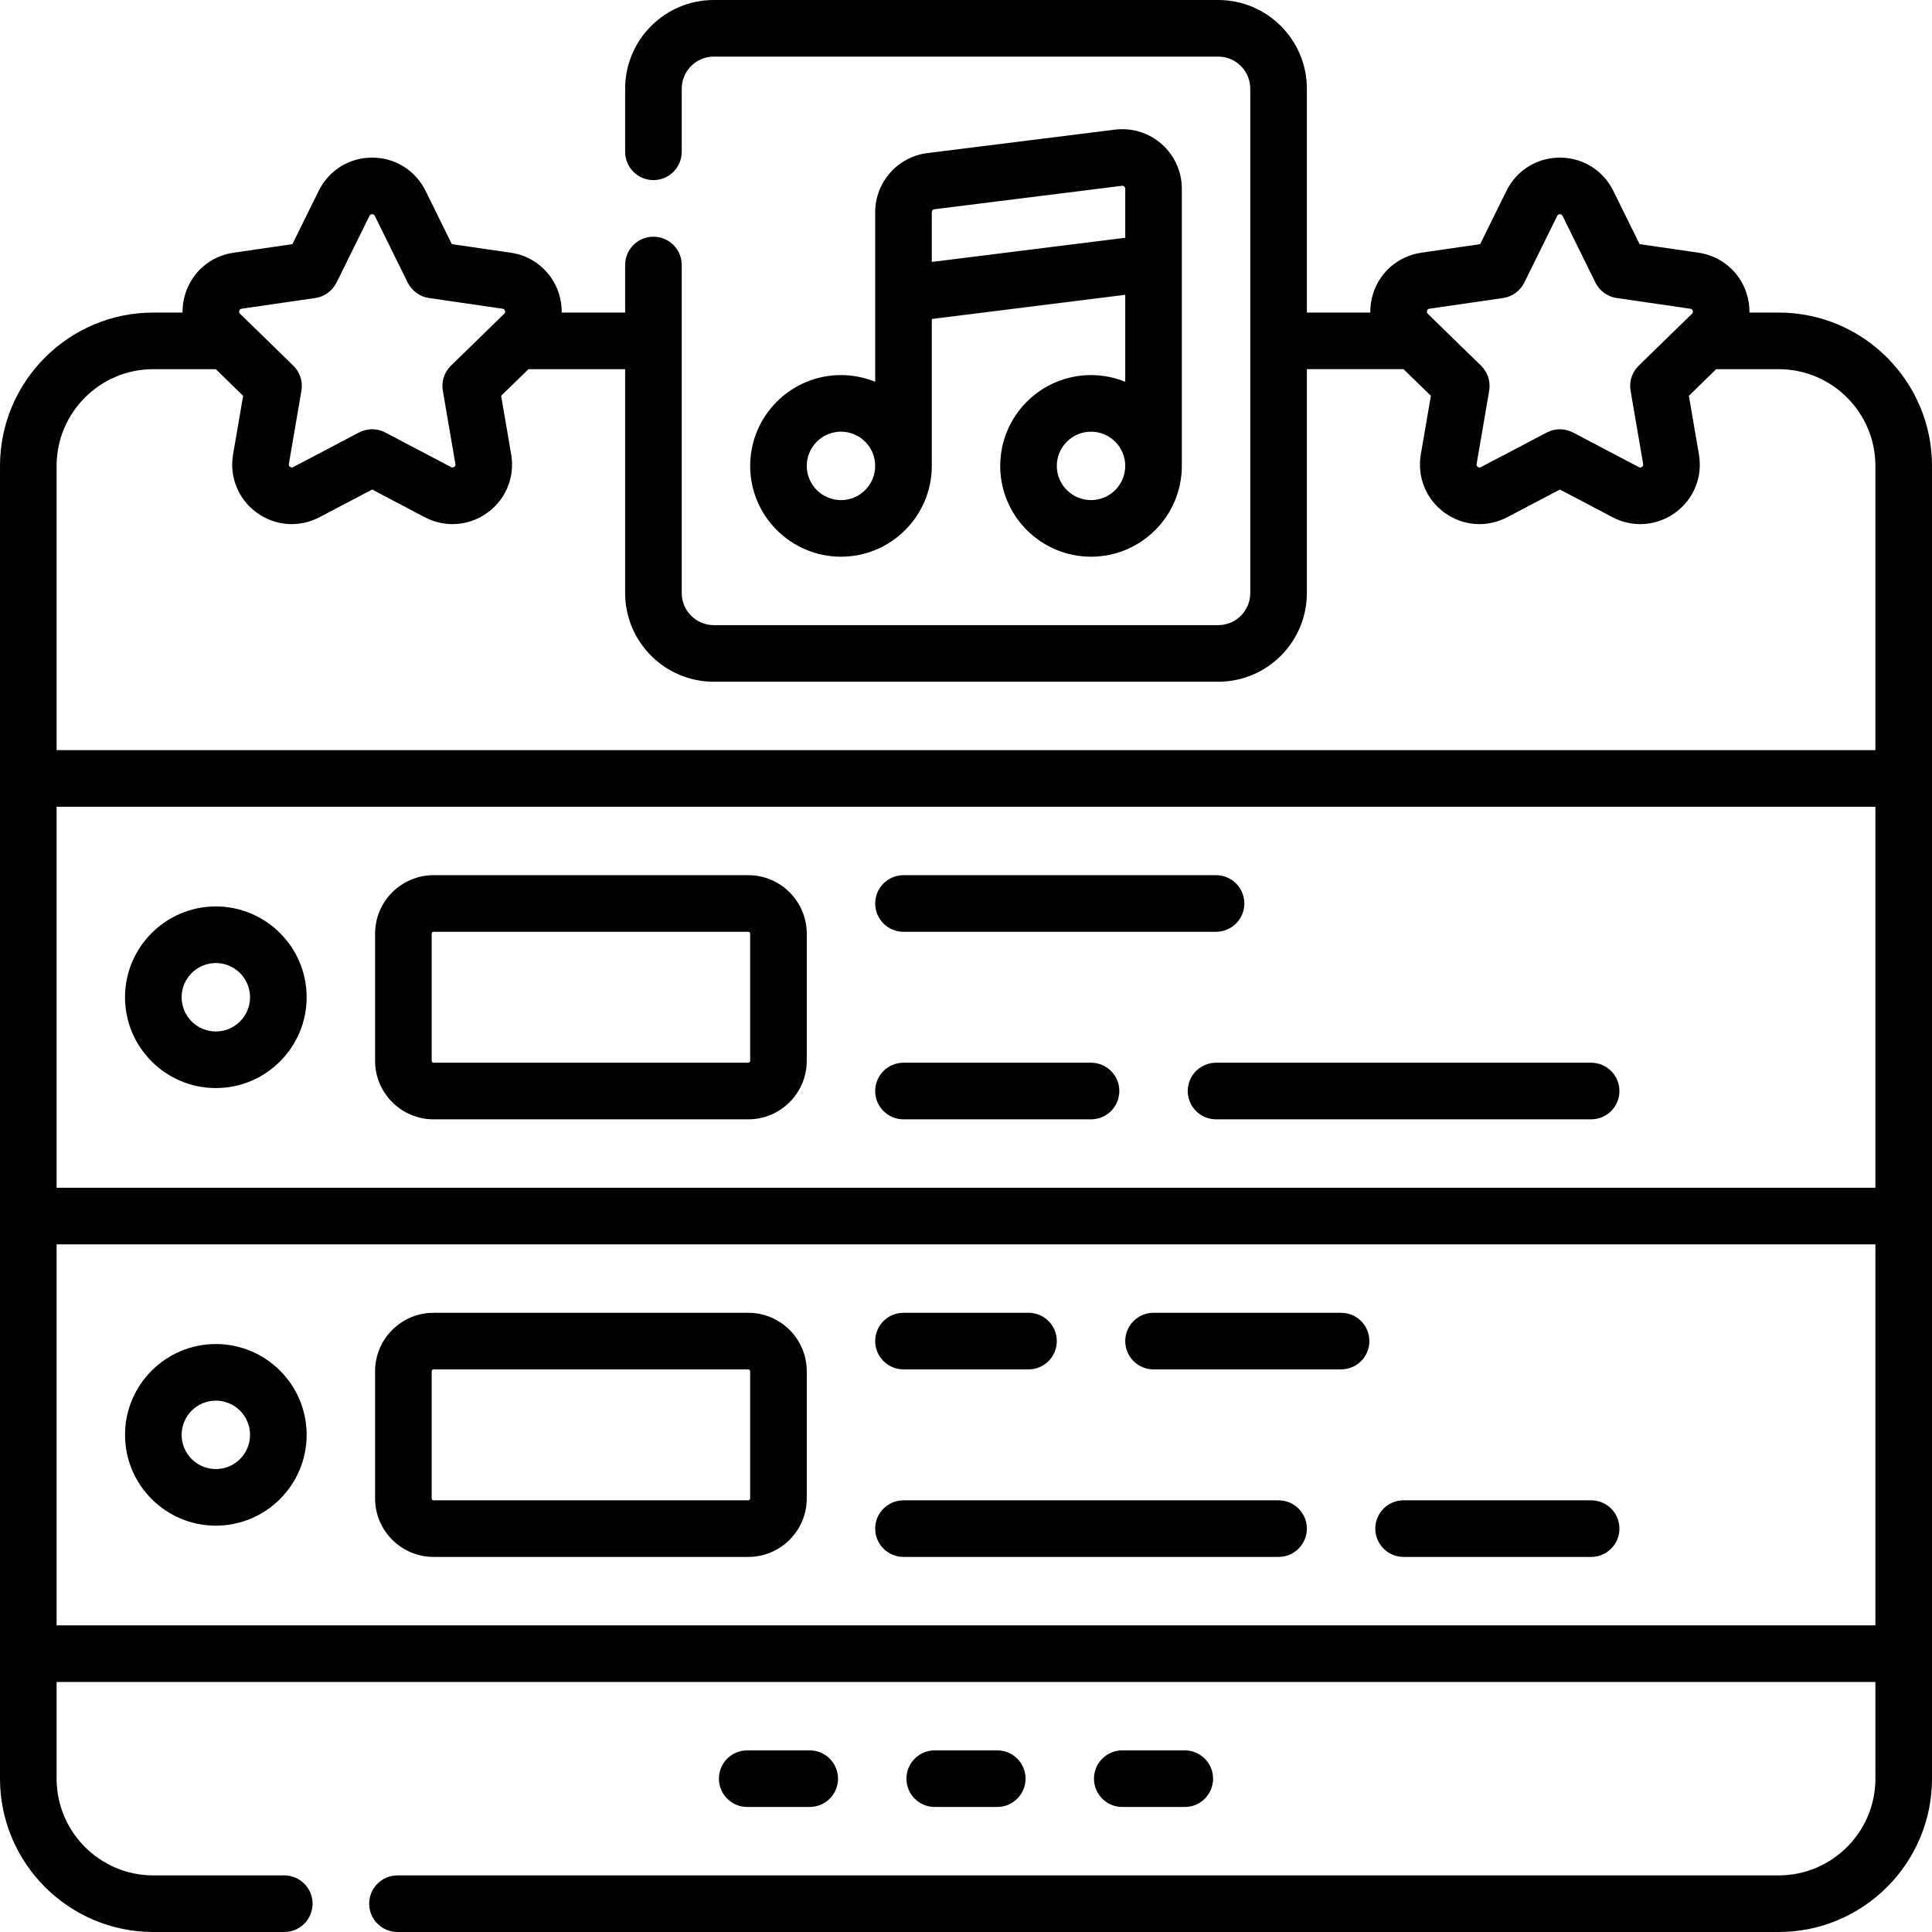 <svg id="Capa_1" enable-background="new 0 0 512 512" height="512" viewBox="0 0 512 512" width="512" xmlns="http://www.w3.org/2000/svg"><g><path d="m289.133 99.4c-13.271 0-24.066 10.796-24.066 24.067s10.796 24.066 24.066 24.066 24.067-10.796 24.067-24.066v-73.45c0-4.525-1.945-8.838-5.338-11.833s-7.909-4.388-12.403-3.829l-49.699 6.212c-7.883.985-13.826 7.718-13.826 15.661v44.95c-2.8-1.143-5.86-1.779-9.066-1.779-13.271 0-24.067 10.796-24.067 24.067s10.797 24.066 24.067 24.066 24.066-10.796 24.066-24.066v-38.937l51.267-6.408v23.058c-2.801-1.144-5.861-1.779-9.068-1.779zm0 33.133c-4.999 0-9.066-4.067-9.066-9.066s4.067-9.067 9.066-9.067c5 0 9.067 4.067 9.067 9.067 0 4.999-4.067 9.066-9.067 9.066zm-66.266 0c-5 0-9.067-4.067-9.067-9.066s4.067-9.067 9.067-9.067c4.999 0 9.066 4.067 9.066 9.067.001 4.999-4.067 9.066-9.066 9.066zm24.067-63.121v-13.183c0-.394.295-.728.687-.777l49.7-6.212c.229-.028.439.035.615.19s.265.353.265.587v12.988z"/><path d="m471.367 82.834h-7.741c.022-1.705-.226-3.432-.775-5.122-1.87-5.756-6.752-9.873-12.742-10.743l-15.597-2.267-6.976-14.134c-2.679-5.427-8.103-8.798-14.154-8.798s-11.475 3.371-14.153 8.798l-6.976 14.134-15.597 2.267c-5.989.87-10.871 4.986-12.741 10.742-.549 1.69-.797 3.418-.775 5.123h-16.808v-59.334c0-12.958-10.542-23.5-23.5-23.5h-133.665c-12.958 0-23.5 10.542-23.5 23.5v16.727c0 4.142 3.357 7.5 7.5 7.5s7.5-3.358 7.5-7.5v-16.727c0-4.687 3.813-8.5 8.5-8.5h133.666c4.686 0 8.5 3.813 8.5 8.5v133.667c0 4.687-3.814 8.5-8.5 8.5h-133.666c-4.687 0-8.5-3.813-8.5-8.5v-86.94c0-4.142-3.357-7.5-7.5-7.5s-7.5 3.358-7.5 7.5v12.606h-16.808c.022-1.705-.226-3.433-.775-5.123-1.87-5.756-6.752-9.872-12.741-10.742l-15.597-2.267-6.976-14.134c-2.679-5.427-8.103-8.798-14.153-8.798-6.052 0-11.476 3.371-14.154 8.798l-6.976 14.134-15.597 2.267c-5.99.87-10.872 4.986-12.742 10.743-.549 1.69-.797 3.417-.775 5.122h-7.741c-22.404.001-40.632 18.229-40.632 40.634v347.9c0 22.405 18.228 40.633 40.633 40.633h34.699c4.143 0 7.5-3.358 7.5-7.5s-3.357-7.5-7.5-7.5h-34.699c-14.134 0-25.633-11.499-25.633-25.633v-25.633h482v25.633c0 14.134-11.499 25.633-25.633 25.633h-366.034c-4.143 0-7.5 3.358-7.5 7.5s3.357 7.5 7.5 7.5h366.034c22.405 0 40.633-18.228 40.633-40.633v-347.9c0-22.405-18.228-40.633-40.633-40.633zm-456.367 130.966h482v100.967h-482zm363.182-131.454c.15-.463.476-.51.632-.533l19.499-2.834c2.443-.355 4.555-1.889 5.647-4.102l8.721-17.669c.069-.142.216-.438.702-.438.487 0 .634.295.703.438l8.721 17.67c1.093 2.213 3.204 3.747 5.647 4.102l19.499 2.834c.156.023.482.07.633.534.15.462-.085.692-.199.803l-14.11 13.754c-1.768 1.723-2.574 4.206-2.156 6.639l3.331 19.421c.026.156.082.479-.312.766-.393.284-.685.134-.825.06l-17.442-9.169c-1.093-.574-2.291-.861-3.49-.861s-2.397.287-3.49.862l-17.441 9.169c-.14.075-.431.226-.825-.06s-.338-.61-.312-.766l3.331-19.421c.418-2.433-.389-4.915-2.156-6.639l-14.11-13.754c-.113-.113-.349-.343-.198-.806zm-314.768 0c.15-.463.476-.511.633-.534l19.499-2.834c2.443-.355 4.555-1.889 5.647-4.102l8.721-17.669c.069-.142.216-.438.703-.438.486 0 .633.295.702.438l8.721 17.67c1.093 2.213 3.204 3.747 5.647 4.102l19.499 2.834c.156.023.482.07.632.533s-.085.693-.198.803l-14.11 13.754c-1.768 1.723-2.574 4.206-2.156 6.639l3.331 19.421c.026.156.082.479-.312.766-.394.284-.686.133-.825.06l-17.44-9.169c-1.093-.575-2.291-.862-3.49-.862-1.198 0-2.397.287-3.49.861l-17.441 9.169c-.14.075-.432.226-.825-.06-.394-.286-.338-.61-.312-.766l3.331-19.421c.418-2.433-.389-4.915-2.156-6.639l-14.113-13.754c-.113-.11-.348-.339-.198-.802zm-22.781 15.488h16.555l7.242 7.059-2.664 15.534c-1.023 5.965 1.382 11.88 6.277 15.438 4.897 3.557 11.266 4.016 16.623 1.202l13.951-7.335 13.95 7.335c2.33 1.225 4.852 1.83 7.36 1.83 3.259 0 6.496-1.021 9.263-3.031 4.896-3.558 7.301-9.473 6.277-15.438l-2.664-15.534 7.242-7.059h25.622v59.333c0 12.958 10.542 23.5 23.5 23.5h133.666c12.958 0 23.5-10.542 23.5-23.5v-59.334h25.622l7.241 7.059-2.664 15.534c-1.023 5.965 1.382 11.88 6.277 15.438 4.898 3.557 11.267 4.017 16.623 1.201l13.95-7.334 13.951 7.335c2.33 1.225 4.851 1.83 7.36 1.83 3.259 0 6.496-1.021 9.263-3.031 4.896-3.558 7.301-9.473 6.277-15.438l-2.664-15.534 7.241-7.059h16.556c14.134 0 25.633 11.499 25.633 25.633v75.332h-481.999v-75.333c0-14.135 11.499-25.633 25.633-25.633zm-25.633 332.899v-100.966h482v100.967h-482z"/><path d="m198.3 231.933h-83.4c-8.547 0-15.5 6.953-15.5 15.5v33.7c0 8.547 6.953 15.5 15.5 15.5h83.4c8.547 0 15.5-6.953 15.5-15.5v-33.7c0-8.547-6.953-15.5-15.5-15.5zm.5 49.2c0 .276-.225.5-.5.5h-83.4c-.275 0-.5-.224-.5-.5v-33.7c0-.276.225-.5.5-.5h83.4c.275 0 .5.224.5.5z"/><path d="m239.434 246.933h82.833c4.143 0 7.5-3.358 7.5-7.5s-3.357-7.5-7.5-7.5h-82.833c-4.143 0-7.5 3.358-7.5 7.5s3.357 7.5 7.5 7.5z"/><path d="m289.133 281.633h-49.699c-4.143 0-7.5 3.358-7.5 7.5s3.357 7.5 7.5 7.5h49.699c4.143 0 7.5-3.358 7.5-7.5s-3.358-7.5-7.5-7.5z"/><path d="m421.667 281.633h-99.4c-4.143 0-7.5 3.358-7.5 7.5s3.357 7.5 7.5 7.5h99.4c4.143 0 7.5-3.358 7.5-7.5s-3.357-7.5-7.5-7.5z"/><path d="m57.2 240.217c-13.271 0-24.067 10.796-24.067 24.066s10.797 24.067 24.067 24.067 24.066-10.796 24.066-24.067-10.795-24.066-24.066-24.066zm0 33.133c-5 0-9.067-4.067-9.067-9.067 0-4.999 4.067-9.066 9.067-9.066 4.999 0 9.066 4.067 9.066 9.066.001 5-4.067 9.067-9.066 9.067z"/><path d="m198.3 347.9h-83.4c-8.547 0-15.5 6.953-15.5 15.5v33.7c0 8.547 6.953 15.5 15.5 15.5h83.4c8.547 0 15.5-6.953 15.5-15.5v-33.7c0-8.547-6.953-15.5-15.5-15.5zm.5 49.2c0 .276-.225.5-.5.5h-83.4c-.275 0-.5-.224-.5-.5v-33.7c0-.276.225-.5.5-.5h83.4c.275 0 .5.224.5.5z"/><path d="m239.434 362.9h33.133c4.143 0 7.5-3.358 7.5-7.5s-3.357-7.5-7.5-7.5h-33.133c-4.143 0-7.5 3.358-7.5 7.5s3.357 7.5 7.5 7.5z"/><path d="m338.833 397.6h-99.399c-4.143 0-7.5 3.358-7.5 7.5s3.357 7.5 7.5 7.5h99.399c4.143 0 7.5-3.358 7.5-7.5s-3.357-7.5-7.5-7.5z"/><path d="m421.667 397.6h-49.7c-4.143 0-7.5 3.358-7.5 7.5s3.357 7.5 7.5 7.5h49.7c4.143 0 7.5-3.358 7.5-7.5s-3.357-7.5-7.5-7.5z"/><path d="m57.2 356.183c-13.271 0-24.067 10.796-24.067 24.067s10.797 24.067 24.067 24.067 24.066-10.796 24.066-24.067-10.795-24.067-24.066-24.067zm0 33.134c-5 0-9.067-4.067-9.067-9.067s4.067-9.067 9.067-9.067c4.999 0 9.066 4.067 9.066 9.067s-4.067 9.067-9.066 9.067z"/><path d="m264.283 478.867c4.143 0 7.5-3.358 7.5-7.5s-3.357-7.5-7.5-7.5h-16.566c-4.143 0-7.5 3.358-7.5 7.5s3.357 7.5 7.5 7.5z"/><path d="m214.583 478.867c4.143 0 7.5-3.358 7.5-7.5s-3.357-7.5-7.5-7.5h-16.566c-4.143 0-7.5 3.358-7.5 7.5s3.357 7.5 7.5 7.5z"/><path d="m313.983 478.867c4.143 0 7.5-3.358 7.5-7.5s-3.357-7.5-7.5-7.5h-16.566c-4.143 0-7.5 3.358-7.5 7.5s3.357 7.5 7.5 7.5z"/><path d="m355.4 347.9h-49.7c-4.143 0-7.5 3.358-7.5 7.5s3.357 7.5 7.5 7.5h49.7c4.143 0 7.5-3.358 7.5-7.5s-3.357-7.5-7.5-7.5z"/></g></svg>